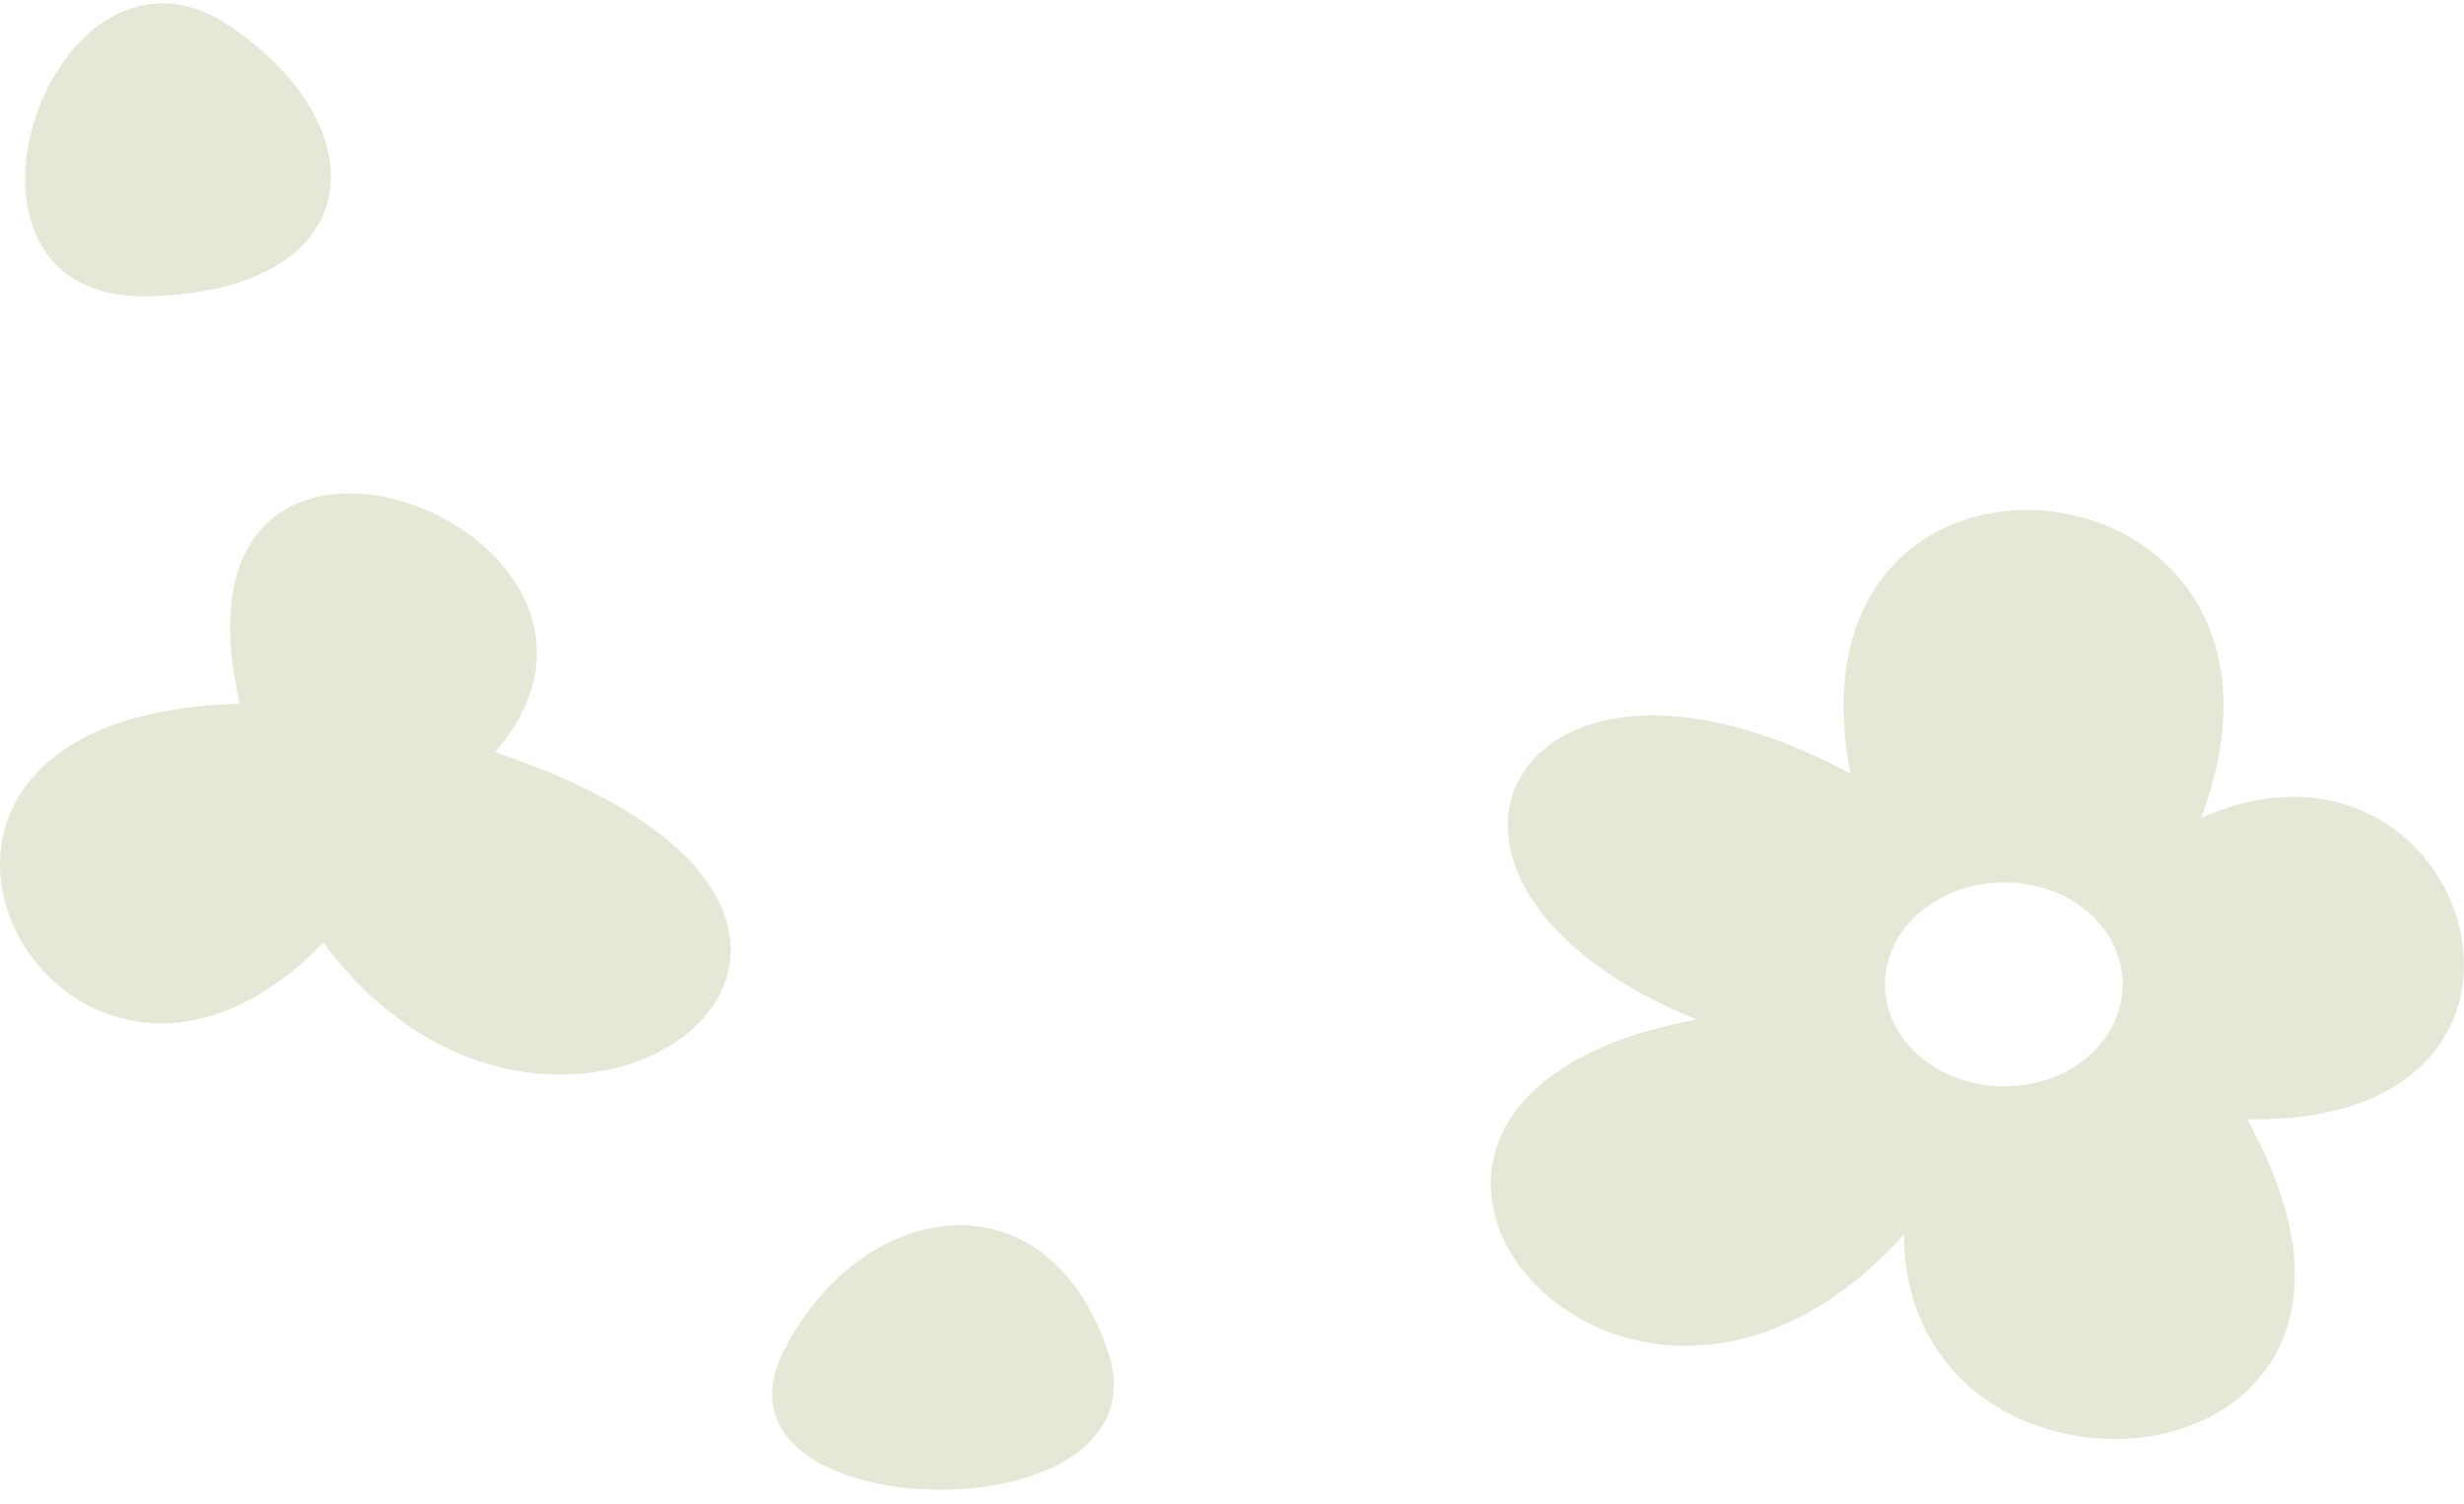 <svg width="154" height="94" viewBox="0 0 154 94" fill="none" xmlns="http://www.w3.org/2000/svg">
<path d="M58.548 93.116C64.893 93.173 71.304 90.334 69.21 84.347C65.286 73.027 53.707 74.943 48.932 84.539C46.184 90.115 52.268 93.06 58.613 93.111L58.548 93.116ZM132.008 89.941C140.12 90.019 147.839 83.251 140.447 69.957C162.819 70.357 154.38 43.645 137.569 51.121C146.334 27.85 110.945 24.196 115.655 48.356C94.526 36.956 84.975 55.185 106.039 63.718C78.434 68.873 101.198 96.905 118.991 77.164C119.056 85.668 125.663 89.873 132.008 89.935V89.941ZM125.271 67.9C121.15 67.9 117.813 65.045 117.813 61.526C117.813 58.002 121.15 55.152 125.271 55.152C129.392 55.152 132.663 58.002 132.663 61.526C132.663 65.045 129.392 67.9 125.271 67.9ZM34.933 67.164C46.315 67.226 53.446 54.522 30.943 47.018C42.914 33.078 9.552 20.374 14.982 43.983C-12.95 44.713 3.73 75.876 20.215 58.912C24.598 64.842 30.158 67.141 34.933 67.164ZM9.291 18.519C23.028 18.182 23.878 8.064 14.328 1.599C3.207 -5.82 -5.231 18.856 9.291 18.519Z" fill="#C0C79C" fill-opacity="0.4"/>
</svg>
